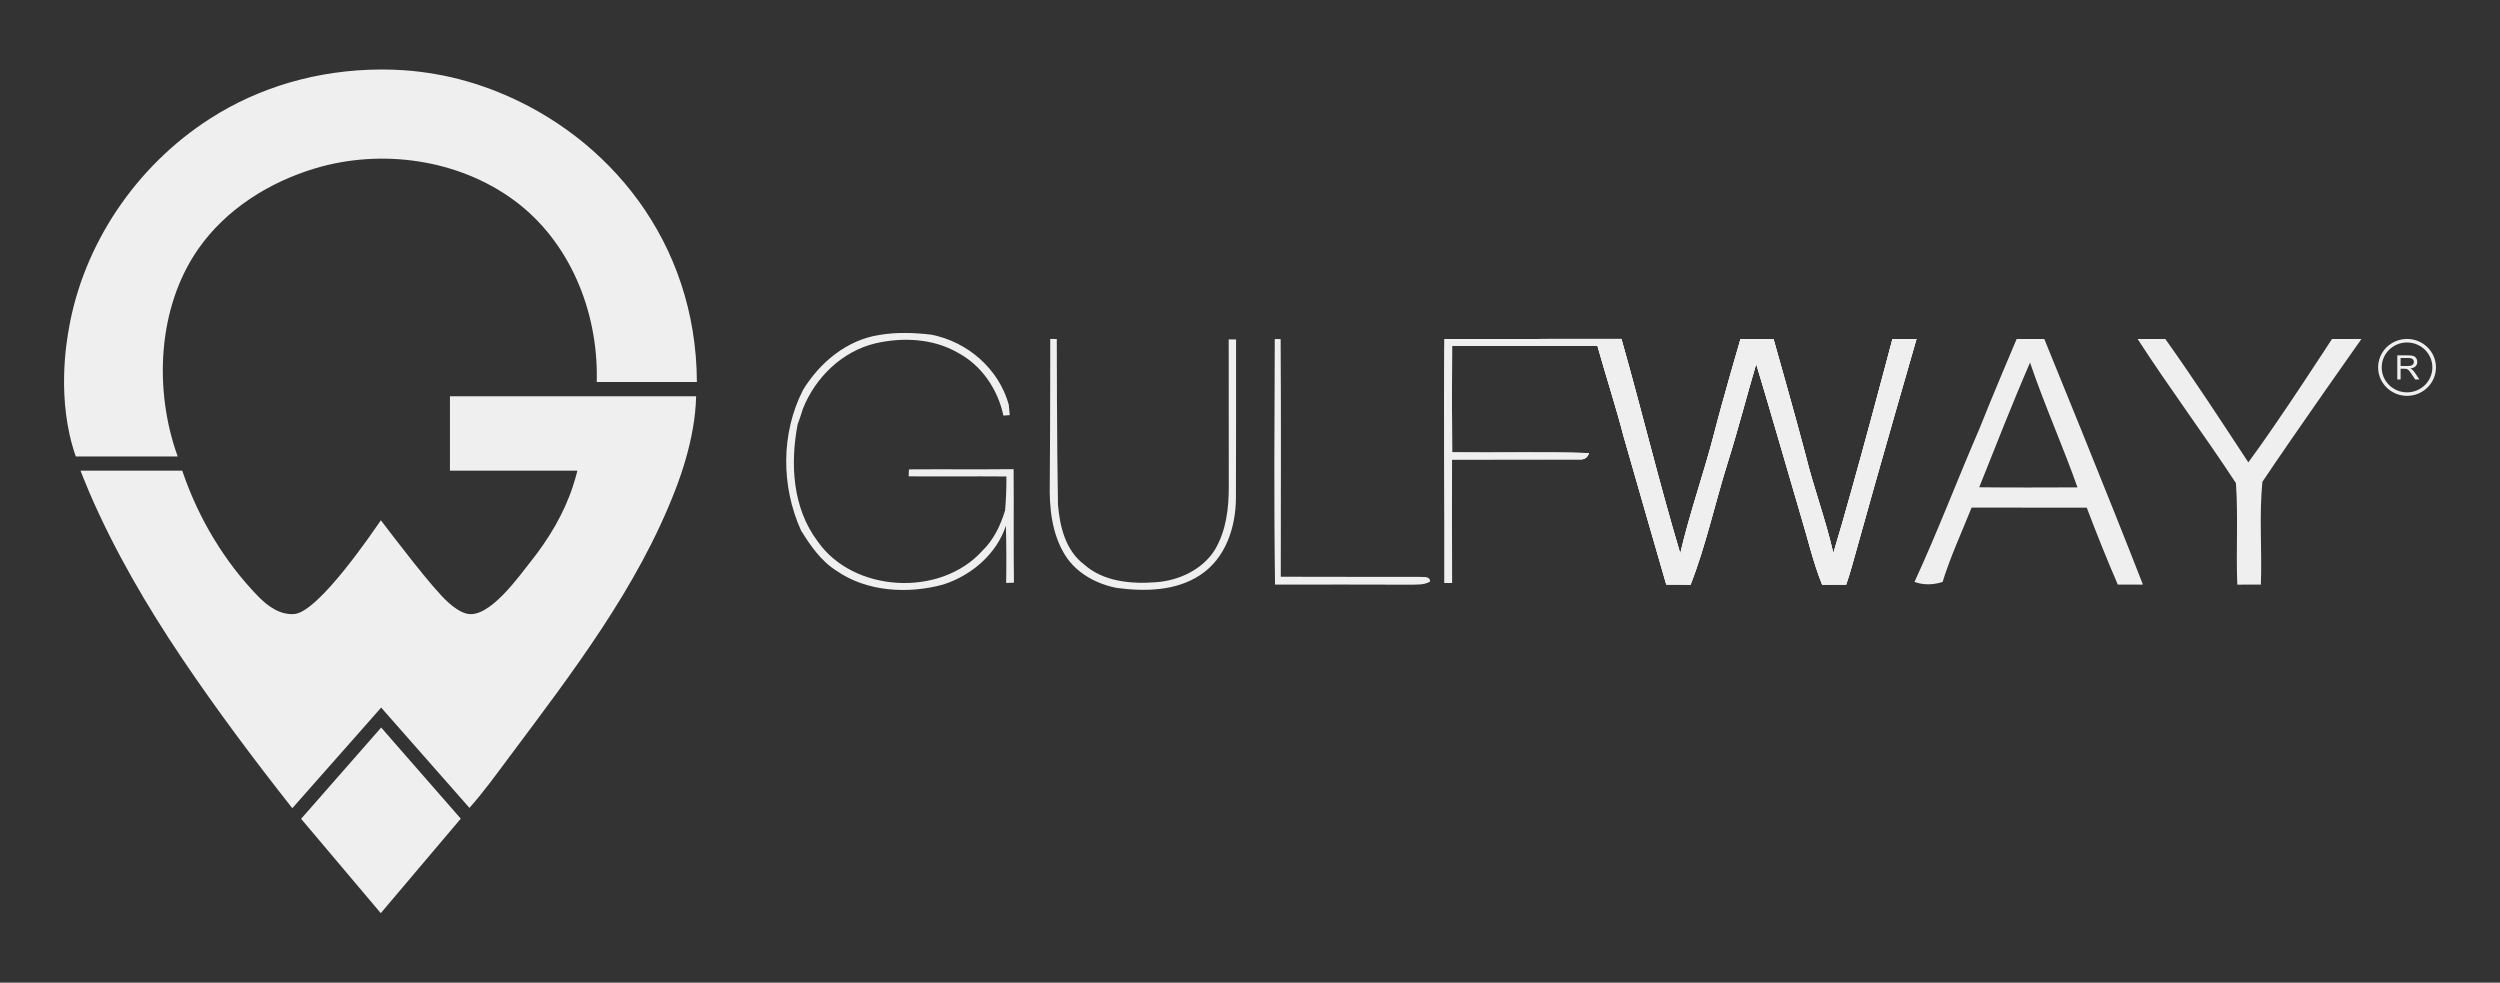 <?xml version="1.0" encoding="utf-8"?>
<!-- Generator: Adobe Illustrator 27.6.1, SVG Export Plug-In . SVG Version: 6.00 Build 0)  -->
<svg version="1.1" id="Layer_1" xmlns="http://www.w3.org/2000/svg" xmlns:xlink="http://www.w3.org/1999/xlink" x="0px" y="0px"
	 viewBox="0 0 2698.42 1060.64" style="enable-background:new 0 0 2698.42 1060.64;" xml:space="preserve">
<rect x="0" y="0" width="2698.42" height="1060.64" fill="#333333" stroke="none"/>
<style type="text/css">
	.st0{fill:#F0EFEF;}
	.st1{fill-rule:evenodd;clip-rule:evenodd;fill:#F0EFEF;}
</style>
<g>
	<g>
		<polygon class="st0" points="325,883.81 410.99,985.63 497.34,883.63 411.42,785.29 325,883.81 		"/>
		<path class="st0" d="M411.53,75.01c-69.3,0.22-132.18,19.37-184.47,52.81C145.64,179.9,89.74,265.08,74.24,355.22
			c-2.04,11.9-13.9,76.06,7.55,137.45H191.8c-25.81-71.4-21.97-160.63,22.17-223.92c30-43.02,76.88-72.33,126.64-87.16
			c71.09-21.17,153.51-9.95,214.09,34.49c60.02,44.03,90.54,119.2,89.47,192.69c-0.02,1.19-0.04,2.39-0.07,3.58l108.1-0.01
			c-0.64-151.95-95.8-265.04-214.33-312.89c-21.58-8.71-43.98-15.29-66.72-19.28c-11.59-2.04-23.28-3.54-34.98-4.34
			c-7.55-0.52-15.11-0.79-22.66-0.81H411.53L411.53,75.01z"/>
		<path class="st0" d="M485.65,427.75v80.3h137.51c0.19,0-1.62,6.3-2.14,8.14c-0.81,2.87-1.68,5.73-2.61,8.55
			c-9.69,29.59-26.12,57.11-46,81.93c-11.93,14.9-44.75,61.91-68.8,55.66c-7.25-1.89-13.84-6.78-19.94-12.25
			c-17.04-15.27-58.03-69.5-72.58-88.52c-7.72,11.14-67.1,99.26-93.51,101.22c-15.73,1.17-29.04-8.88-39.44-19.62
			c-35.82-36.98-63.49-83.26-80.32-131.91c-0.37-1.07-0.73-2.14-1.09-3.21H86.93c0,0,4.28,11.32,9.43,23.27
			c27.21,63.1,61.99,122.64,100.28,179.54c37.3,55.43,77.55,109.05,118.86,161.51l95.92-108.61c0,0,95.24,108.28,95.29,108.26
			c15.6-17.55,29.32-36.64,43.36-55.45c67.41-90.3,138.16-182.04,179.04-288.29c8.28-21.54,14.92-43.75,18.85-66.52
			c1.93-11.24,3.14-22.61,3.41-34.02H485.65L485.65,427.75z M623.16,508.05C622.1,508.05,623.16,508.05,623.16,508.05L623.16,508.05
			z"/>
	</g>
	<g>
		<path class="st0" d="M866.89,420.65c17.87-29.1,46.85-53.71,82.36-59.13c18.44-3.13,37.23-2.47,55.76-0.33
			c39.97,7.71,73.22,37.47,83.82,75.57c0.27,2.8,0.77,8.52,1.04,11.32c-1.7,0.15-5.12,0.36-6.82,0.48
			c-5.96-27.94-23.29-54.3-49.62-68.09c-26.24-15.04-58.86-16.62-87.99-10.01c-36.79,8.58-65.59,37.35-78.85,70.83
			c-1.79,5.51-3.43,11.08-5.6,16.5c-8.16,42.6-5.69,90.43,21.57,126.53c38.45,55.4,132.43,60.53,177.62,10.28
			c12.45-11.94,19.78-27.58,24.69-43.64c1.04-12.18,1.49-24.45,1.43-36.67c-35.15-0.33-70.36,0.15-105.5-0.15
			c0.06-1.91,0.18-5.69,0.27-7.51c37.62-0.27,75.3,0.15,112.98-0.24c0.36,40.84-0.18,81.7,0.36,122.54
			c-2.09,0.09-6.31,0.21-8.4,0.24c0.36-20.58,0.27-41.2-0.27-61.75c-9.95,30.29-36.79,53.59-67.62,63.48
			c-38.01,10.46-82.48,7.92-115.33-14.89c-16.8-10.6-28.03-27.11-38.19-43.43C843.03,524.73,842.79,467.69,866.89,420.65"/>
		<path class="st0" d="M1133.6,365.84l7.06,0.06c0,0,0.09,118.07,1.28,178.69c1.94,23.47,8.01,49.53,28.33,64.76
			c20.73,18.47,50.67,21.18,77.56,19.09c25.08-1.85,50.31-13.85,63.53-35.12c12.21-20.55,15.01-44.89,14.95-68.18
			c-0.09-52.96,0-105.92-0.09-158.85c2,0,5.96,0.06,7.95,0.12c-0.09,57.1,0.15,114.26-0.15,171.39
			c-0.18,30.77-10.84,64.64-38.36,82.72c-26.12,17.48-59.75,18.11-90.13,14.09c-22.28-4.29-43.67-16.03-55.7-35.09
			c-14.77-23.44-17.31-51.77-16.74-78.58C1133.57,470.1,1133.6,365.84,1133.6,365.84"/>
		<path class="st0" d="M1375.94,365.99h6.34c0.57,85.52,0.15,171.01,0.15,256.52c49.71,0.27,99.43,0,149.14,0.12
			c4.41,0.6,11.89-1.4,12.03,5.06c-6.43,3.9-14.06,3.22-21.27,3.4c-48.67-0.15-97.4-0.18-146.1-0.06
			C1374.96,542.72,1375.62,454.34,1375.94,365.99"/>
		<path class="st0" d="M1559.28,365.9c63.48-0.09,127.4-0.06,190.84-0.06c21.95,77.3,40.51,154.5,63.47,231.53
			c10.31-44.29,25.74-87.21,37.03-131.27c8.31-32.77,28-100.2,28-100.2h35.66c0,0,23.83,83.91,34.64,125.19
			c8.73,35.63,21.77,70.12,29.91,105.92c23.09-76.16,63.8-231.12,63.8-231.12h25.97c0,0-43.4,150.33-64.37,226.23
			c-3.6,13.05-7.15,26.12-11.56,38.96c-8.64-0.09-17.28-0.09-25.88,0.06c-9.95-24.69-15.73-50.64-23.5-75.93
			c-15.96-54.12-31.39-108.39-47.72-162.4c-10.43,35.3-19.51,70.92-30.59,106.04c-13.82,43.97-23.47,89.24-40.24,132.28
			c-8.73-0.21-17.49-0.24-26.21-0.15c-15.55-53.17-30.62-106.49-46.02-159.72c-8.55-32.92-19.15-65.26-28.33-98.06
			c-52.28-0.15-104.55,0.06-156.83-0.06c-0.21,38.42-0.18,76.85,0.03,115.24c49.21,0.51,98.45-0.65,147.68,0.63
			c-1.61,4.92-4.92,7.18-9.89,6.76c-45.96,0.21-91.95-0.12-137.91,0.09c0,44.44-0.09,88.91,0.03,133.35h-8.01
			C1559.58,541.17,1558.36,453.98,1559.28,365.9L1559.28,365.9z"/>
		<path class="st0" d="M2191.17,391.37c-19.33,44.44-36.85,89.63-54.87,134.58c35.36,0.42,70.68,0.21,106.07,0.12
			C2226.38,480.79,2206.57,436.86,2191.17,391.37 M2176.7,365.9h29.85c0,0,71.93,175.98,106.46,265.13
			c-9.08-0.03-18.14-0.09-27.14-0.03c-11.83-27.43-22.94-55.14-33.48-83.02c-41.43-0.15-82.9,0.06-124.3-0.12
			c-10.69,26.69-22.82,52.87-31.34,80.3c-9.98,3.16-20.4,3.58-30.32-0.06c25.02-54.27,46.23-110.15,69.97-165.05
			C2148.99,431.11,2176.7,365.9,2176.7,365.9"/>
		<path class="st0" d="M2307.28,365.9c9.8-0.18,20.05,0.12,29.9,0c31.31,44.02,59.96,88.08,89.6,133.15
			c31.48-42.3,90.31-133.15,90.31-133.15h31.75c0,0-72.38,102.55-106.87,154.12c-3.66,36.58-0.27,74.05-1.67,110.99
			c-8.52-0.09-16.98-0.06-25.41,0.09c-1.52-36.52,1.04-73.25-1.49-109.62C2378.86,468.79,2341.51,418.86,2307.28,365.9"/>
		<path class="st0" d="M1559.28,365.9c63.48-0.09,127.4-0.06,190.84-0.06c21.95,77.3,40.51,154.5,63.47,231.53
			c10.31-44.29,25.74-87.21,37.03-131.27c8.31-32.77,28-100.2,28-100.2h35.66c0,0,23.83,83.91,34.64,125.19
			c8.73,35.63,21.77,70.12,29.91,105.92c23.09-76.16,63.8-231.12,63.8-231.12h25.97c0,0-43.4,150.33-64.37,226.23
			c-3.6,13.05-7.15,26.12-11.56,38.96c-8.64-0.09-17.28-0.09-25.88,0.06c-9.95-24.69-15.73-50.64-23.5-75.93
			c-15.96-54.12-31.39-108.39-47.72-162.4c-10.43,35.3-19.51,70.92-30.59,106.04c-13.82,43.97-23.47,89.24-40.24,132.28
			c-8.73-0.21-17.49-0.24-26.21-0.15c-15.55-53.17-30.62-106.49-46.02-159.72c-8.55-32.92-19.15-65.26-28.33-98.06
			c-52.28-0.15-104.55,0.06-156.83-0.06c-0.21,38.42-0.18,76.85,0.03,115.24c49.21,0.51,98.45-0.65,147.68,0.63
			c-1.61,4.92-4.92,7.18-9.89,6.76c-45.96,0.21-91.95-0.12-137.91,0.09c0,44.44-0.09,88.91,0.03,133.35h-8.01
			C1559.58,541.17,1558.36,453.98,1559.28,365.9L1559.28,365.9z"/>
		<path class="st0" d="M2068.59,365.9c0,0-43.39,150.33-64.36,226.23c-3.61,13.05-7.15,26.13-11.56,38.96
			c-8.63-0.09-17.27-0.09-25.88,0.07c-9.95-24.7-15.73-50.65-23.5-75.93c-15.97-54.12-31.4-108.4-47.72-162.4
			c-10.43,35.29-19.51,70.92-30.59,106.04c-13.83,43.97-23.48,89.24-40.24,132.29c-8.73-0.22-17.49-0.24-26.22-0.15
			c-15.54-53.17-30.61-106.48-46.01-159.71c-8.52-32.84-19.1-65.12-28.26-97.84v-7.61h25.88c21.95,77.29,40.5,154.5,63.47,231.53
			c10.31-44.3,25.74-87.22,37.03-131.27c8.31-32.77,28-100.2,28-100.2h35.65c0,0,23.84,83.9,34.65,125.2
			c8.72,35.62,21.77,70.11,29.9,105.92c23.08-76.16,63.81-231.11,63.81-231.11H2068.59z"/>
		<path class="st0" d="M1724.25,365.85v7.61c-0.02-0.08-0.04-0.15-0.07-0.23c-52.27-0.14-104.55,0.07-156.82-0.05
			c-0.21,38.43-0.19,76.85,0.02,115.25c49.21,0.5,98.45-0.66,147.69,0.62c-1.61,4.91-4.92,7.18-9.89,6.75
			c-45.96,0.21-91.95-0.11-137.92,0.1c0,44.44-0.09,88.91,0.03,133.35h-8.01c0.3-88.08-0.92-175.26,0-263.34
			C1614.13,365.83,1669.33,365.84,1724.25,365.85z"/>
		<g>
			<path class="st1" d="M2598.08,365.84c17.22,0,31.22,13.76,31.22,30.71s-14,30.71-31.22,30.71c-17.22,0-31.22-13.76-31.22-30.71
				S2580.86,365.84,2598.08,365.84L2598.08,365.84z M2598.08,369.66c15.1,0,27.34,12.03,27.34,26.9c0,14.86-12.24,26.93-27.34,26.93
				c-15.1,0-27.34-12.06-27.34-26.93C2570.73,381.69,2582.98,369.66,2598.08,369.66L2598.08,369.66z"/>
			<path class="st0" d="M2587.56,409.57v-26h11.97c2.41,0,4.26,0.21,5.51,0.68s2.23,1.28,3.01,2.47c0.74,1.19,1.1,2.5,1.1,3.93
				c0,1.85-0.62,3.4-1.85,4.68c-1.25,1.25-3.16,2.06-5.75,2.41c0.92,0.42,1.67,0.86,2.14,1.28c1.04,0.92,2.03,2.09,2.98,3.46
				l4.71,7.09h-4.5l-3.6-5.42c-1.04-1.55-1.91-2.74-2.56-3.57c-0.69-0.83-1.28-1.4-1.82-1.76c-0.54-0.33-1.07-0.54-1.64-0.69
				c-0.42-0.09-1.07-0.12-2-0.12h-4.14v11.56H2587.56L2587.56,409.57z M2591.14,395.04h7.68c1.64,0,2.92-0.15,3.84-0.48
				c0.92-0.33,1.61-0.86,2.09-1.58c0.48-0.71,0.71-1.49,0.71-2.32c0-1.22-0.45-2.23-1.37-3.04c-0.92-0.8-2.41-1.19-4.41-1.19h-8.55
				V395.04L2591.14,395.04z"/>
		</g>
	</g>
</g>
</svg>
